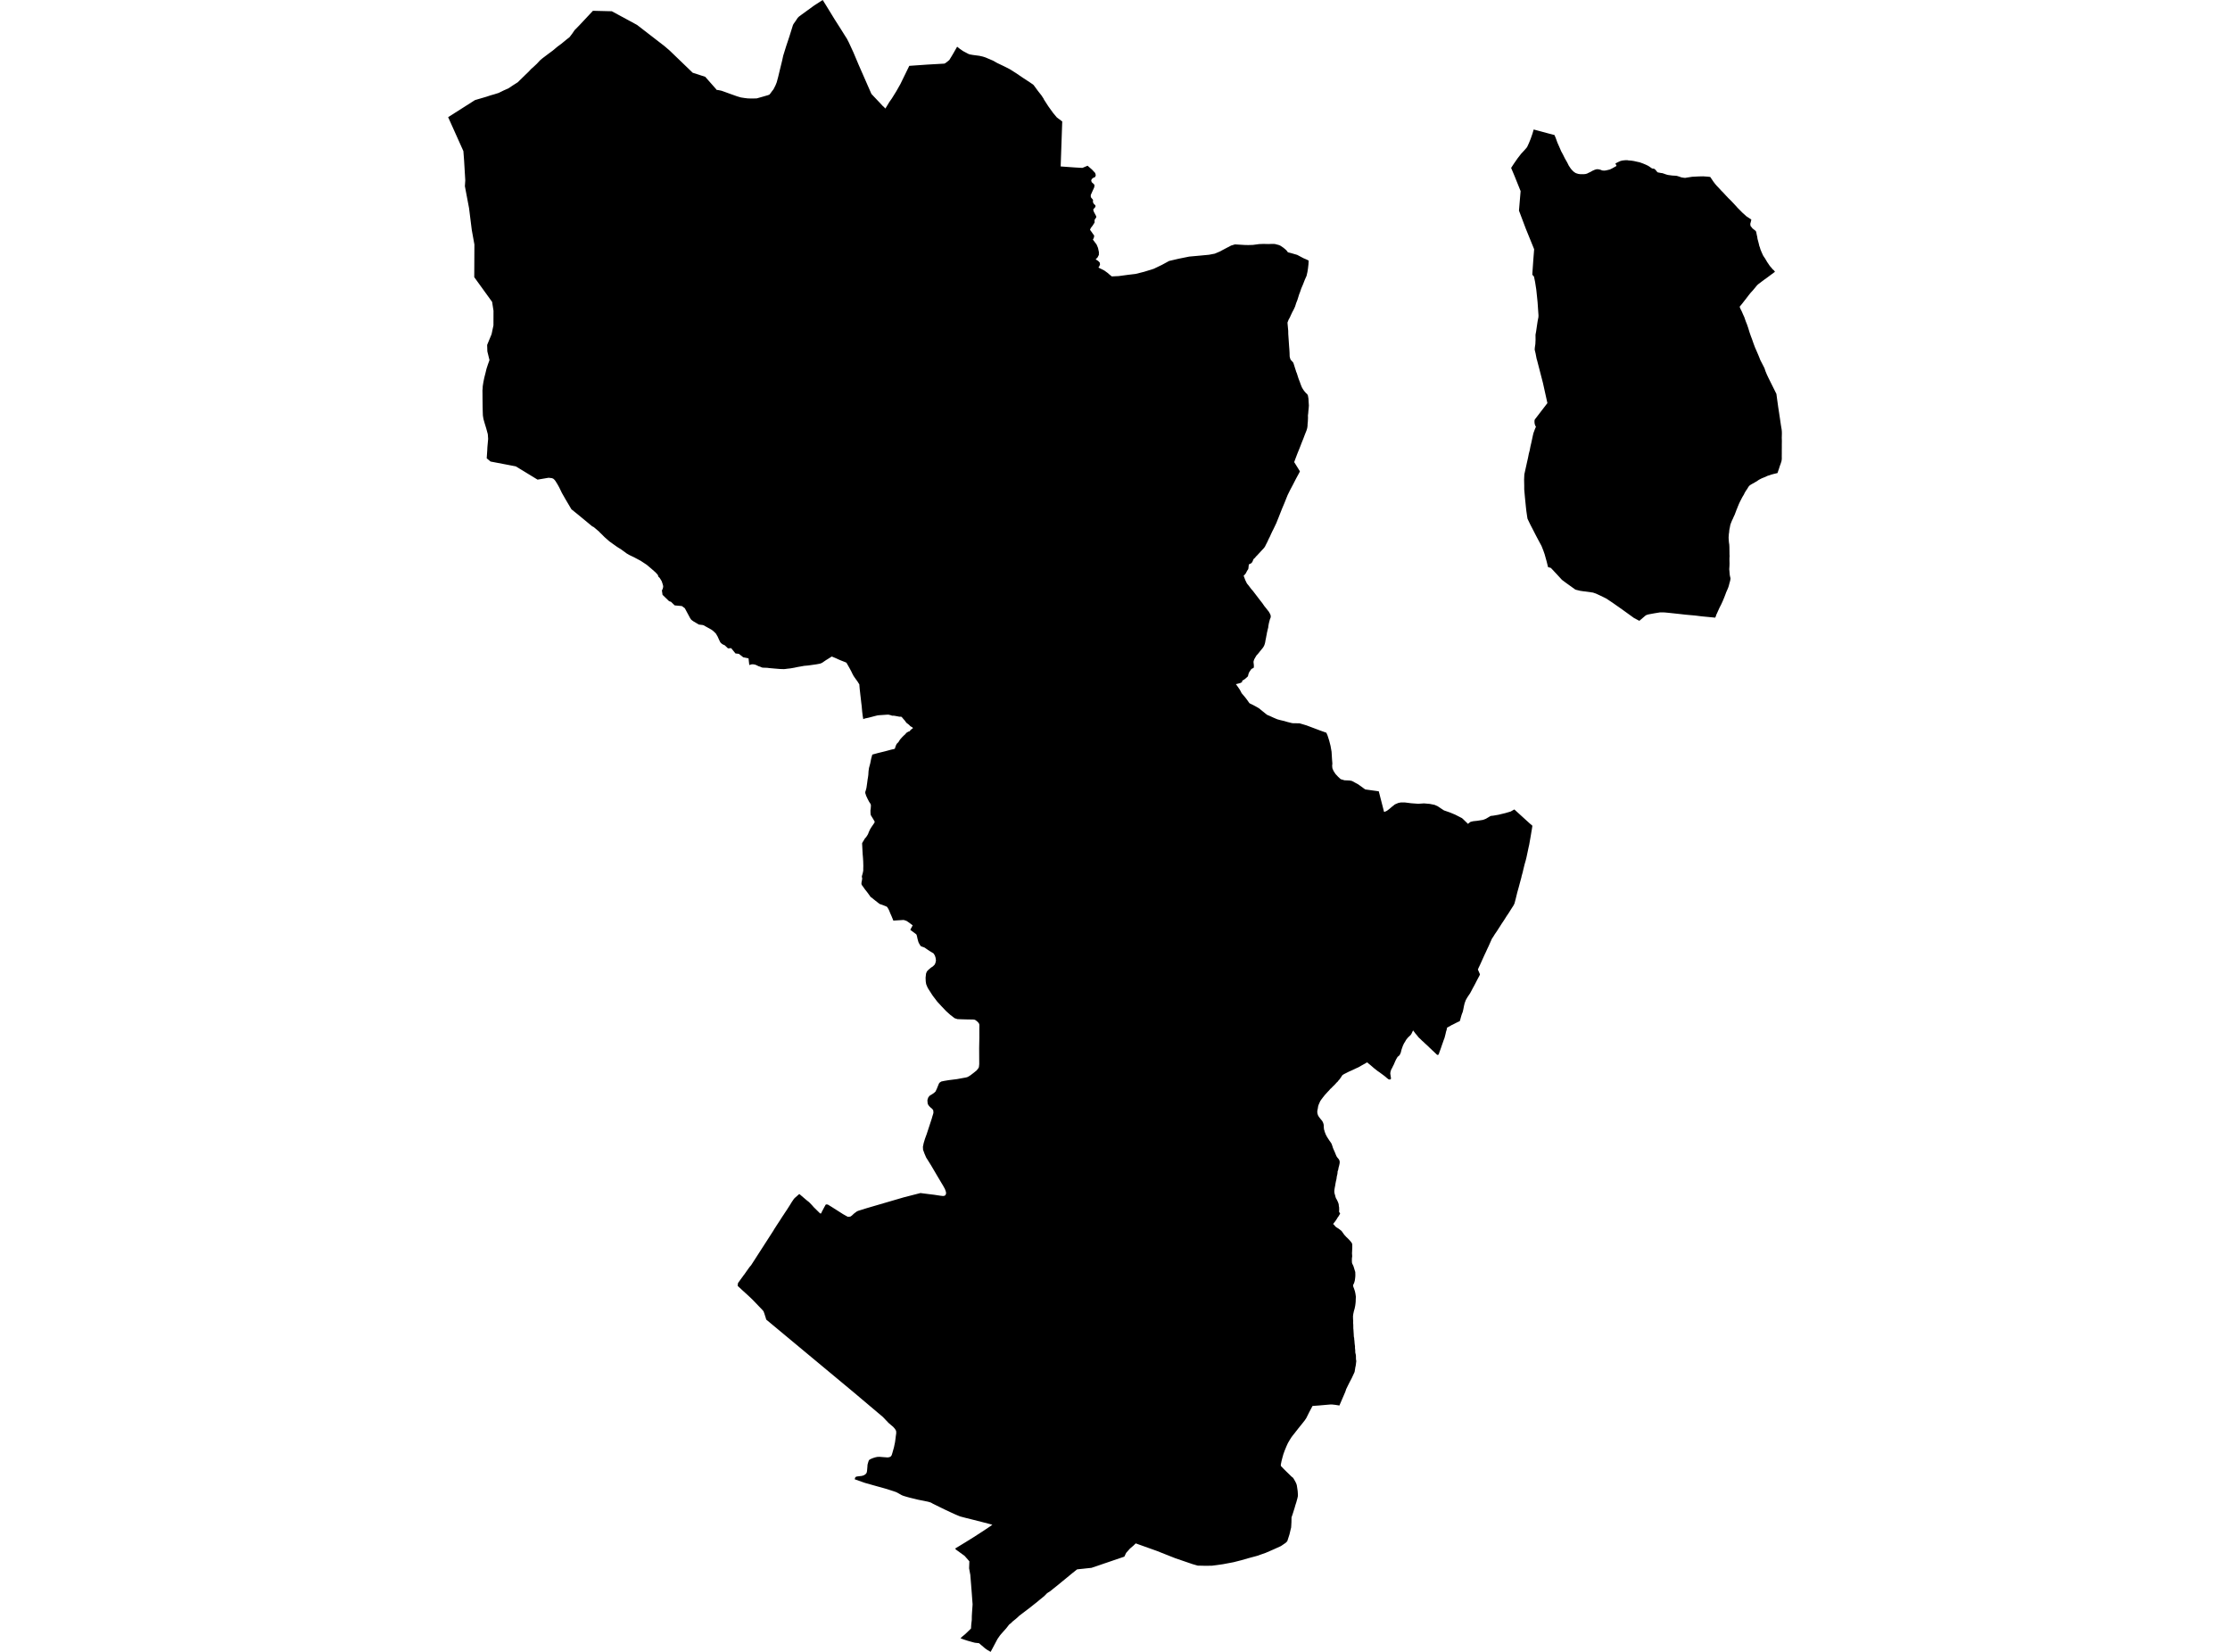 <?xml version='1.0'?>
<svg  baseProfile = 'tiny' width = '540' height = '400' stroke-linecap = 'round' stroke-linejoin = 'round' version='1.1' xmlns='http://www.w3.org/2000/svg'>
<path id='3112001001' title='3112001001'  d='M 231.773 11.31 231.798 11.328 232.406 11.812 233.219 12.377 233.97 12.774 234.535 13.072 234.852 13.178 235.59 13.308 237.154 13.513 238.011 13.706 238.657 13.917 240.45 14.68 241.493 15.264 243.113 16.039 244.578 16.784 246.025 17.703 247.682 18.827 249.376 19.938 250.121 20.447 250.301 20.608 251.357 22.042 252.188 23.097 252.691 23.867 252.697 23.879 252.741 23.929 252.747 23.966 252.759 24.041 253.827 25.704 255 27.337 255.913 28.429 257.222 29.416 256.844 40.304 260.283 40.552 262.108 40.657 263.361 40.13 264.441 41.073 265.193 41.88 265.348 42.42 265.186 42.867 264.652 43.109 264.348 43.395 264.237 43.736 264.367 44.121 264.932 44.636 265.044 44.903 264.95 45.412 264.522 46.343 264.125 47.237 264.15 47.752 264.677 48.392 264.659 48.969 264.888 49.391 265.261 49.72 265.261 50.105 264.957 50.44 264.721 50.75 264.87 51.272 265.428 52.321 265.466 52.631 265.205 53.004 265.062 53.215 265.05 53.904 264.584 54.63 264.131 55.22 263.951 55.648 264.261 56.064 264.975 57.075 264.864 57.609 264.646 58.025 265.54 59.205 265.888 60.036 266.105 61.054 266.093 61.731 265.764 62.352 265.317 62.792 265.95 63.208 266.304 63.581 266.378 64.028 266.186 64.506 265.981 64.785 267.415 65.505 268.215 66.088 268.222 66.095 268.631 66.455 269.221 66.933 270.897 66.852 273.212 66.541 274.994 66.33 277.023 65.821 279.37 65.095 281.362 64.139 283.107 63.19 285.36 62.662 287.967 62.134 290.766 61.88 292.784 61.687 294.162 61.421 295.31 60.936 295.906 60.62 296.067 60.539 296.676 60.216 298.122 59.459 299.047 59.18 300.716 59.279 301.43 59.322 301.648 59.322 302.219 59.341 303.41 59.304 304.913 59.105 306.08 59.062 306.197 59.068 306.502 59.08 307.153 59.093 307.873 59.068 308.444 59.068 308.761 59.093 309.301 59.236 309.618 59.316 309.996 59.465 310.226 59.608 310.797 59.999 311.461 60.558 311.871 61.092 312.69 61.303 314.118 61.718 315.62 62.513 316.303 62.805 316.899 63.096 316.843 64.052 316.725 65.064 316.595 65.877 316.384 66.802 315.961 67.752 315.508 68.913 315.105 69.85 314.819 70.694 314.583 71.302 314.31 72.19 314.143 72.705 313.876 73.376 313.609 74.22 313.261 74.977 312.939 75.573 312.554 76.386 312.374 76.802 312.02 77.448 311.765 78.13 311.945 80.11 311.958 80.899 312.076 82.606 312.15 83.717 312.218 84.561 312.268 85.368 312.293 86.293 312.349 86.554 312.423 86.833 312.547 87.131 312.988 87.603 313.075 87.696 313.193 87.87 313.311 88.236 313.466 88.72 313.64 89.279 313.764 89.639 313.857 89.98 314.043 90.414 314.211 90.955 314.422 91.619 314.583 92.047 314.77 92.531 314.943 93.022 315.13 93.499 315.31 93.903 315.539 94.275 315.8 94.666 316.017 94.909 316.253 95.2 316.365 95.281 316.52 95.418 316.601 95.548 316.7 95.728 316.756 96.007 316.849 96.541 316.886 97.249 316.948 98.198 316.905 98.782 316.83 99.52 316.787 100.079 316.719 100.607 316.737 101.159 316.7 102.022 316.632 102.73 316.626 103.108 316.576 103.456 316.557 103.592 316.557 103.617 316.384 104.213 315.968 105.256 315.608 106.212 315.217 107.18 314.751 108.391 314.13 109.924 313.665 111.153 313.447 111.743 313.385 111.891 313.832 112.599 314.565 113.785 314.776 114.151 314.552 114.598 313.808 115.963 313.119 117.31 312.417 118.633 311.803 119.88 311.405 120.861 311.039 121.786 310.474 123.12 309.978 124.374 309.593 125.355 309.419 125.777 309.065 126.671 309.034 126.739 308.984 126.832 308.73 127.372 308.351 128.161 308.06 128.732 307.755 129.383 307.538 129.88 307.203 130.538 306.905 131.196 306.632 131.724 306.508 131.966 306.508 131.972 306.458 132.071 306.303 132.382 306.073 132.698 305.353 133.474 304.447 134.461 304.099 134.802 303.919 135.057 303.721 135.224 303.621 135.311 303.51 135.46 303.324 135.932 303.181 136.18 303.013 136.373 302.796 136.485 302.535 136.627 302.411 136.665 302.306 137.602 302.262 137.819 301.983 138.235 301.666 138.849 301.443 139.123 301.151 139.414 301.548 140.476 301.666 140.712 301.734 140.854 301.741 140.873 301.952 141.295 302.268 141.68 302.324 141.754 302.361 141.792 302.957 142.586 302.982 142.617 303.417 143.114 304.019 143.902 304.602 144.666 305.136 145.367 305.67 146.044 306.185 146.789 306.52 147.198 306.905 147.689 307.24 148.104 307.439 148.458 307.445 148.471 307.538 148.632 307.656 148.905 307.7 149.06 307.706 149.247 307.712 149.458 307.638 149.662 307.52 149.942 307.458 150.171 307.377 150.463 307.253 150.972 307.122 151.68 307.104 151.953 306.986 152.4 306.874 152.896 306.787 153.269 306.725 153.66 306.651 153.995 306.576 154.43 306.564 154.485 306.44 155.081 306.371 155.522 306.26 155.95 306.098 156.385 305.831 156.832 305.459 157.291 305.341 157.434 305.099 157.726 304.85 158.048 304.534 158.427 304.279 158.682 304.044 159.079 303.95 159.234 303.895 159.346 303.876 159.377 303.739 159.6 303.64 159.873 303.584 160.047 303.547 160.19 303.553 160.295 303.547 160.401 303.603 160.848 303.628 161.146 303.628 161.487 303.59 161.661 303.51 161.773 303.299 161.853 303.143 161.922 303.013 162.033 302.864 162.213 302.746 162.418 302.56 162.66 302.442 162.909 302.318 163.219 302.231 163.592 302.194 163.747 302.057 163.902 301.828 164.107 301.374 164.492 301.182 164.609 300.921 164.765 300.791 164.876 300.779 164.988 300.779 165.162 300.387 165.379 299.643 165.584 299.27 165.665 299.332 165.752 299.357 165.776 299.562 166.05 300.034 166.732 300.071 166.788 300.257 167.068 300.673 167.868 300.772 167.98 301.554 168.905 302.169 169.724 302.212 169.793 302.51 170.215 302.548 170.246 302.622 170.326 302.889 170.45 303.454 170.724 304.466 171.276 304.739 171.444 304.937 171.562 305.279 171.853 305.577 172.095 305.912 172.369 306.408 172.766 306.818 173.082 306.862 173.113 307.445 173.355 308.109 173.66 308.364 173.778 309.208 174.138 309.326 174.181 309.971 174.361 310.983 174.597 311.753 174.827 312.696 175.062 312.802 175.087 313.181 175.137 313.305 175.137 313.59 175.137 314.416 175.143 314.658 175.143 315.465 175.379 316.39 175.658 318.866 176.589 319.4 176.788 319.481 176.825 319.568 176.856 321.175 177.427 321.473 178.104 321.864 179.327 322.193 180.606 322.442 182.021 322.547 183.753 322.553 183.846 322.634 184.876 322.634 184.882 322.622 185.056 322.585 185.435 322.64 186.031 322.926 186.707 323.391 187.415 324.043 188.116 324.652 188.675 325.57 188.948 325.775 188.954 326.805 188.998 326.954 189.023 327.389 189.116 328.177 189.544 328.916 189.941 328.953 189.972 330.586 191.158 332.591 191.437 333.869 191.611 334.099 192.486 334.322 193.374 334.434 193.796 335.148 196.583 335.278 196.595 335.843 196.335 336.396 195.919 336.973 195.428 336.985 195.416 337.792 194.777 338.612 194.429 339.232 194.311 339.952 194.311 340.163 194.311 340.207 194.317 341.746 194.51 342.938 194.597 343.435 194.634 343.999 194.597 344.825 194.541 345.024 194.559 346.234 194.665 347.401 194.901 348.115 195.217 348.891 195.733 349.654 196.235 351.119 196.744 352.361 197.26 353.999 198.097 354.198 198.259 354.204 198.265 355.477 199.5 355.644 199.358 356.073 199.022 356.749 198.855 357.717 198.755 358.586 198.619 359.126 198.532 359.797 198.271 360.964 197.582 361.566 197.514 362.869 197.291 363.738 197.079 364.483 196.899 365.805 196.515 366.699 196.006 368.921 198.029 370.486 199.451 370.529 199.482 371.069 199.947 371.051 200.096 370.951 200.767 370.84 201.406 370.703 202.231 370.573 202.989 370.411 203.901 370.293 204.572 370.151 205.192 369.977 206.024 369.772 206.986 369.635 207.632 369.449 208.383 369.238 209.109 369.064 209.786 368.853 210.649 368.723 211.226 368.512 211.983 368.462 212.163 368.406 212.461 368.226 213.125 367.99 213.994 367.748 214.907 367.575 215.521 367.401 216.148 367.196 216.986 367.01 217.743 366.799 218.538 366.712 218.836 366.451 219.339 366.11 219.86 365.774 220.388 365.296 221.151 365.29 221.157 364.831 221.834 364.427 222.473 364.086 223.007 363.67 223.622 363.198 224.366 362.838 224.919 362.478 225.484 361.963 226.229 361.622 226.787 361.268 227.315 361.162 227.557 360.846 228.265 360.511 229.016 360.486 229.078 360.176 229.723 359.815 230.524 359.468 231.25 359.189 231.865 358.971 232.349 358.661 233.044 358.382 233.659 358.09 234.261 357.873 234.77 358.152 235.397 358.382 235.962 358.183 236.39 357.953 236.806 357.631 237.414 357.283 238.097 357.165 238.32 357.016 238.612 356.637 239.295 356.575 239.413 356.457 239.642 356.271 239.996 356.178 240.164 355.992 240.518 355.986 240.524 355.849 240.723 355.793 240.809 355.576 241.126 355.247 241.635 354.943 242.181 354.676 242.901 354.67 242.92 354.657 242.97 354.515 243.553 354.359 244.354 354.21 245.012 354.024 245.483 353.912 245.806 353.751 246.365 353.59 246.955 353.49 247.253 353.49 247.265 353.31 247.352 353.137 247.426 353.124 247.433 352.609 247.681 352.143 247.923 352.112 247.935 351.516 248.227 351.479 248.246 351.045 248.506 350.573 248.755 350.548 248.761 350.542 248.767 350.424 248.829 350.418 248.842 350.312 249.351 350.151 249.866 350.064 250.275 349.934 250.797 349.791 251.343 349.58 251.896 349.406 252.398 349.251 252.839 349.108 253.243 348.94 253.745 348.736 254.31 348.562 254.776 348.369 255.372 348.202 255.409 348.189 255.409 348.028 255.458 347.525 254.974 347.134 254.602 346.867 254.36 346.501 254.006 346.11 253.64 345.706 253.243 345.359 252.926 345.036 252.634 344.664 252.274 344.322 251.976 344.043 251.691 344.012 251.666 343.857 251.511 343.596 251.287 343.329 250.964 343.186 250.778 343.137 250.716 342.727 250.238 342.59 250.052 342.46 249.872 342.448 249.86 342.367 249.766 342.268 249.642 342.187 249.506 342.038 249.804 342.013 249.853 341.858 250.195 341.715 250.449 341.579 250.635 341.337 250.871 341.088 251.101 340.908 251.281 340.697 251.542 340.511 251.778 340.43 251.908 340.257 252.218 339.983 252.653 339.822 252.994 339.723 253.211 339.71 253.236 339.692 253.28 339.574 253.621 339.437 254 339.325 254.378 339.226 254.801 339.164 254.987 339.015 255.297 338.922 255.49 338.767 255.645 338.605 255.781 338.432 255.912 338.295 256.147 338.134 256.414 337.935 256.805 337.73 257.265 337.525 257.761 337.352 258.084 337.153 258.5 337.035 258.736 336.898 258.959 336.812 259.214 336.706 259.574 336.675 259.816 336.663 259.959 336.663 259.977 336.725 260.399 336.793 260.822 336.83 261.138 336.799 261.281 336.669 261.386 336.47 261.411 336.222 261.343 335.986 261.163 335.874 261.07 335.744 260.971 335.514 260.759 335.204 260.511 334.844 260.244 334.372 259.897 333.987 259.611 333.578 259.338 333.565 259.326 333.149 258.997 332.69 258.637 332.324 258.314 331.97 258.01 331.622 257.718 331.461 257.594 331.343 257.494 331.281 257.445 331.206 257.37 331.076 257.246 330.896 257.339 330.449 257.6 330.213 257.724 330.201 257.73 329.971 257.861 329.63 258.047 329.537 258.103 329.232 258.289 328.947 258.438 328.786 258.519 328.37 258.699 328.227 258.773 327.768 258.99 327.619 259.059 327.327 259.195 327.004 259.338 326.638 259.499 326.253 259.692 325.93 259.859 325.657 259.99 325.396 260.133 325.154 260.281 325.148 260.281 324.918 260.536 324.776 260.809 324.614 261.014 324.503 261.188 324.434 261.287 324.416 261.324 324.136 261.622 323.919 261.914 323.801 262.02 323.646 262.162 323.609 262.206 323.292 262.56 322.994 262.87 322.777 263.062 322.765 263.075 322.616 263.236 322.392 263.472 322.212 263.627 322.125 263.702 321.858 264.024 321.498 264.397 321.207 264.72 320.772 265.198 320.53 265.514 320.319 265.769 320.288 265.818 320.102 266.067 319.934 266.284 319.922 266.303 319.692 266.65 319.537 266.998 319.419 267.258 319.344 267.438 319.32 267.501 319.288 267.581 319.282 267.6 319.183 267.935 319.133 268.276 319.133 268.289 319.059 268.674 319.053 268.68 318.991 269.027 318.984 269.313 319.015 269.586 319.09 269.859 319.183 270.12 319.406 270.486 319.574 270.697 319.847 271.051 320.151 271.405 320.344 271.752 320.462 272.069 320.536 272.379 320.549 272.634 320.549 272.82 320.58 273.149 320.611 273.472 320.611 273.497 320.698 273.726 320.772 274.049 320.896 274.347 321.014 274.676 321.207 275.042 321.349 275.315 321.616 275.725 321.889 276.147 321.92 276.191 322.15 276.513 322.231 276.625 322.311 276.749 322.448 276.979 322.522 277.184 322.659 277.581 322.771 277.953 322.982 278.444 323.274 279.108 323.491 279.654 323.64 279.989 323.801 280.238 323.95 280.418 324.136 280.635 324.217 280.753 324.254 280.815 324.366 281.07 324.403 281.281 324.409 281.529 324.36 281.883 324.341 281.945 324.26 282.33 324.13 282.776 324.062 283.223 323.894 283.701 323.894 283.894 323.894 283.943 323.851 284.291 323.708 284.887 323.658 285.29 323.627 285.508 323.491 286.079 323.391 286.606 323.317 287.084 323.236 287.469 323.156 287.953 323.106 288.413 323.125 288.766 323.199 289.126 323.205 289.139 323.317 289.505 323.404 289.871 323.528 290.194 323.671 290.418 323.733 290.548 323.876 290.827 324.062 291.262 324.167 291.603 324.205 292.044 324.273 292.36 324.273 292.609 324.279 292.671 324.285 293.012 324.248 293.366 324.273 293.428 324.366 293.621 324.391 293.658 324.397 293.676 324.521 293.825 324.385 294.098 324.248 294.341 324.093 294.589 323.882 294.868 323.783 295.054 323.751 295.104 323.565 295.396 323.342 295.719 323.162 295.948 322.932 296.228 322.82 296.457 322.951 296.494 322.976 296.519 323.007 296.557 323.143 296.718 323.367 296.997 323.658 297.221 324.068 297.469 324.496 297.786 324.844 298.065 325.117 298.437 325.341 298.754 325.552 299.039 326.011 299.536 326.514 300.014 326.961 300.498 327.283 300.908 327.439 301.218 327.439 301.231 327.451 301.442 327.457 301.473 327.457 302.006 327.445 302.398 327.414 302.987 327.414 303.062 327.389 303.471 327.389 303.478 327.426 304.005 327.426 304.03 327.432 304.241 327.37 304.688 327.358 305.253 327.383 305.749 327.451 306.01 327.544 306.172 327.73 306.569 327.879 307.028 328.034 307.55 328.183 308.021 328.19 308.35 328.202 308.599 328.196 309.064 328.14 309.586 328.066 310.101 328.016 310.287 327.96 310.492 327.83 310.839 327.668 311.144 327.668 311.441 327.743 311.677 327.904 312.087 327.904 312.093 328.022 312.453 328.084 312.627 328.208 313.179 328.295 313.757 328.326 313.999 328.301 314.558 328.295 314.663 328.283 315.197 328.233 315.7 328.177 316.122 328.177 316.14 328.134 316.358 328.121 316.395 328.103 316.482 328.041 316.823 327.904 317.295 327.817 317.618 327.774 317.841 327.705 318.151 327.631 318.704 327.631 318.834 327.637 318.996 327.643 319.43 327.681 319.871 327.662 320.336 327.662 320.355 327.693 320.696 327.699 320.777 327.705 321.187 327.705 321.33 327.712 321.665 327.718 321.801 327.749 322.025 327.749 322.056 327.749 322.099 327.768 322.459 327.811 323.111 327.823 323.446 327.848 323.738 327.854 323.781 327.892 323.899 327.91 323.961 327.935 324.371 327.954 324.508 327.979 324.694 328.01 325.147 328.022 325.284 328.028 325.308 328.028 325.346 328.066 325.662 328.109 325.942 328.115 326.016 328.109 326.339 328.128 326.612 328.128 326.624 328.171 326.91 328.177 327.301 328.196 327.562 328.196 327.611 328.283 327.903 328.295 328.002 328.339 328.251 328.345 328.635 328.345 328.642 328.345 328.76 328.351 328.989 328.37 329.275 328.432 329.591 328.426 329.616 328.376 330.001 328.326 330.473 328.301 330.609 328.277 330.752 328.258 330.839 328.165 331.267 328.134 331.559 328.09 331.727 328.084 331.783 328.059 332.018 327.985 332.292 327.979 332.31 327.327 333.719 327.228 333.905 327.097 334.16 326.824 334.675 326.681 334.954 326.476 335.364 326.104 336.128 325.986 336.363 325.98 336.382 325.781 336.997 325.067 338.654 325.018 338.766 324.341 340.342 323.267 340.175 323.062 340.156 322.578 340.1 322.125 340.1 320.958 340.2 319.977 340.286 319.338 340.342 318.041 340.435 318.035 340.435 317.83 340.454 317.035 341.956 316.328 343.378 316.079 343.75 315.918 343.986 315.887 344.023 315.372 344.675 315.13 344.979 314.85 345.321 314.41 345.867 314.112 346.252 313.845 346.587 313.435 347.121 313.41 347.145 312.994 347.667 312.821 347.903 312.622 348.182 312.249 348.79 311.871 349.442 311.809 349.572 311.523 350.206 311.244 350.876 311.126 351.162 310.778 352.111 310.53 352.999 310.325 353.8 310.158 354.625 310.151 354.656 310.17 354.985 310.896 355.749 310.946 355.792 311.536 356.376 311.914 356.742 312.734 357.549 313.131 357.859 313.348 358.219 313.41 358.318 313.677 358.796 313.87 359.187 314.019 359.616 314.149 360.454 314.242 361.106 314.292 361.956 314.285 362.223 314.279 362.31 314.168 362.825 314.081 363.135 313.956 363.595 313.925 363.719 313.665 364.519 313.572 364.855 313.472 365.208 312.976 366.779 312.821 367.201 312.746 367.462 312.727 368.598 312.653 369.883 312.529 370.367 312.249 371.558 311.722 373.191 311.337 373.594 310.245 374.339 310.176 374.383 308.413 375.184 307.476 375.593 306.502 376.015 304.416 376.748 302.225 377.337 300.636 377.797 299.711 378.033 299.587 378.064 298.687 378.293 296.148 378.771 294.801 378.964 293.504 379.131 292.138 379.156 290.971 379.138 290.841 379.131 290.046 379.119 289.841 379.057 289.817 379.051 289.699 379.02 288.755 378.746 284.634 377.337 283.702 376.971 283.69 376.965 283.56 376.915 283.516 376.897 280.133 375.556 275.943 374.06 275.019 373.731 274.572 374.166 274.547 374.19 274.485 374.252 274.454 374.277 274.435 374.296 273.901 374.755 273.61 375.003 272.691 376.04 272.492 376.462 272.269 376.928 272.263 376.94 271.754 377.114 269.674 377.822 268.482 378.231 267.719 378.492 267.675 378.504 267.055 378.715 266.968 378.746 265.72 379.175 264.684 379.522 264.311 379.653 263.697 379.715 263.063 379.783 262.331 379.864 261.549 379.944 260.823 380.025 260.624 380.18 260.115 380.584 259.724 380.894 258.954 381.527 258.445 381.949 258.371 382.011 257.731 382.533 257.39 382.812 257.173 382.986 256.664 383.408 256.639 383.427 256.471 383.569 256.459 383.582 256.235 383.762 255.565 384.302 255.472 384.376 255.093 384.674 254.404 385.233 254.367 385.258 254.305 385.307 253.566 385.779 253.374 385.978 252.871 386.487 252.853 386.505 252.468 386.816 251.661 387.474 250.984 388.039 250.593 388.343 250.382 388.51 249.979 388.833 249.358 389.33 249.339 389.342 249.004 389.597 248.998 389.597 248.681 389.839 247.986 390.366 246.788 391.279 246.434 391.62 246.242 391.794 245.863 392.117 245.18 392.663 244.895 392.967 244.38 393.377 244.243 393.551 244.162 393.65 244.15 393.669 243.66 394.296 243.535 394.438 242.784 395.276 242.35 395.767 242.3 395.829 242.17 395.996 242.108 396.071 241.555 396.872 241.524 396.915 241.413 397.132 241.046 397.821 241.003 397.908 240.798 398.287 240.5 398.852 240.128 399.547 239.886 400 239.116 399.553 238.905 399.41 238.874 399.385 238.793 399.33 238.775 399.317 238.57 399.174 238.328 398.97 238.235 398.889 237.781 398.504 237.08 397.902 236.074 397.79 235.702 397.697 235.416 397.616 234.287 397.3 234.063 397.225 233.989 397.201 233.877 397.163 233.796 397.138 233.74 397.12 233.169 396.927 232.586 396.698 233.045 396.263 233.244 396.108 233.542 395.866 234.156 395.301 234.256 395.202 235.131 394.351 235.181 393.507 235.193 393.364 235.236 392.973 235.317 392.284 235.33 391.316 235.354 390.906 235.367 390.664 235.373 390.559 235.398 390.193 235.491 388.901 235.516 388.486 235.51 388.355 235.497 388.237 235.379 386.661 235.323 385.866 235.267 385.134 235.261 385.053 235.181 384.085 235.181 384.047 235.038 382.303 235.032 382.21 235.032 382.191 234.976 381.509 234.97 381.434 234.97 381.372 234.92 381.118 234.864 380.832 234.715 380.007 234.672 379.783 234.672 379.727 234.727 378.225 234.734 378.07 234.641 377.964 234.492 377.791 233.629 376.81 233.573 376.748 233.536 376.723 231.493 375.239 231.289 374.979 231.32 374.96 232.046 374.519 233.716 373.501 235.863 372.167 238.39 370.528 239.749 369.616 240.302 369.218 239.588 369.02 237.75 368.542 235.677 368.014 233.709 367.524 232.698 367.257 232.667 367.251 232.505 367.207 232.089 367.04 231.705 366.878 231.295 366.704 230.091 366.152 228.706 365.5 228.173 365.24 227.521 364.923 226.341 364.339 225.851 364.097 225.566 363.93 225.392 363.843 225.162 363.768 224.783 363.657 224.752 363.644 223.052 363.303 222.512 363.191 222.45 363.185 221.711 363.005 221.252 362.893 220.445 362.701 220.24 362.645 219.607 362.471 218.98 362.285 218.657 362.179 218.371 362.061 217.422 361.528 217.273 361.447 217.012 361.317 216.54 361.149 215.907 360.944 215.814 360.913 214.808 360.59 214.492 360.497 213.933 360.336 213.828 360.305 213.157 360.119 212.468 359.932 211.717 359.721 209.489 359.094 209.104 358.964 206.975 358.207 206.969 358.207 207.068 357.828 207.124 357.741 207.223 357.642 207.341 357.574 207.62 357.518 208.105 357.456 208.626 357.4 208.881 357.338 209.116 357.263 209.284 357.183 209.476 357.052 209.644 356.922 209.774 356.767 209.892 356.518 209.961 356.096 210.041 355.209 210.072 354.687 210.221 354.135 210.333 353.793 210.426 353.589 210.575 353.446 210.985 353.235 211.438 353.055 211.798 352.943 211.934 352.9 212.425 352.794 212.977 352.769 213.654 352.825 214.237 352.869 214.908 352.918 215.218 352.881 215.479 352.806 215.653 352.713 215.789 352.577 215.932 352.347 216.1 351.801 216.478 350.454 216.739 349.206 216.888 348.089 216.888 348.077 216.9 347.928 216.9 347.921 217.018 347.083 217.018 346.854 217.006 346.612 216.975 346.456 216.813 346.159 216.677 345.954 216.255 345.482 215.752 345.06 215.162 344.557 214.504 343.868 213.915 343.247 213.902 343.235 213.797 343.123 206.671 337.108 200.662 332.112 185.541 319.536 185.473 319.294 185.473 319.287 185.423 319.107 185.101 318.102 185.032 317.916 184.883 317.5 184.834 317.456 184.784 317.407 184.579 317.158 183.729 316.277 182.829 315.333 182.208 314.694 181.693 314.197 181.289 313.825 181.258 313.788 180.402 313.012 179.595 312.279 179.315 312.006 179.303 311.994 179.067 311.789 178.937 311.665 178.676 311.417 178.626 311.317 178.633 311.199 178.658 311.094 178.682 310.908 178.707 310.69 178.974 310.33 179.204 310.001 179.657 309.381 180.135 308.723 180.197 308.661 180.749 307.872 181.476 306.854 181.898 306.352 187.36 297.872 187.372 297.854 187.397 297.779 187.627 297.419 187.813 297.134 188.099 296.681 188.335 296.327 188.881 295.489 189.489 294.539 189.762 294.142 190.004 293.763 190.582 292.9 191.171 291.976 191.184 291.963 191.724 291.082 192.264 290.287 192.394 290.157 192.475 290.07 193.549 289.126 193.778 289.313 195.343 290.647 195.622 290.865 195.907 291.088 196.118 291.305 196.615 291.82 196.845 292.081 197.006 292.274 198.564 293.807 198.738 293.85 198.868 293.782 198.961 293.527 199.464 292.571 199.936 291.709 200.128 291.647 200.302 291.659 200.513 291.715 201.444 292.286 204.144 294.005 205.268 294.639 205.634 294.639 205.945 294.583 206.267 294.359 206.807 293.856 207.198 293.565 207.509 293.335 207.863 293.186 209.936 292.54 218.899 289.921 221.947 289.139 222.89 288.897 224.597 289.114 226.261 289.319 227.676 289.536 228.322 289.611 228.576 289.58 228.781 289.53 228.942 289.381 228.948 289.375 229.054 289.151 229.097 288.909 229.054 288.593 228.911 288.164 228.737 287.748 228.682 287.668 228.663 287.649 228.421 287.196 227.968 286.439 226.881 284.608 225.441 282.156 224.634 280.865 224.281 280.318 223.896 279.425 223.523 278.419 223.486 277.68 223.679 276.768 223.995 275.725 224.405 274.608 225.609 270.933 225.615 270.908 225.789 270.294 225.944 269.803 226.025 269.512 226.025 269.239 225.969 268.798 225.683 268.463 225.255 268.109 224.914 267.743 224.672 267.352 224.603 266.905 224.579 266.358 224.765 265.781 225.1 265.334 225.708 264.968 226.192 264.639 226.559 264.285 226.726 263.9 226.832 263.702 226.832 263.695 227.018 263.236 227.204 262.777 227.366 262.38 227.546 262.144 227.937 261.889 228.564 261.753 229.724 261.56 231.705 261.312 233.051 261.064 233.939 260.908 234.367 260.772 234.988 260.387 235.832 259.741 236.496 259.201 236.869 258.736 237.043 258.413 237.123 257.674 237.105 253.814 237.154 251.225 237.148 249.363 237.161 248.302 237.123 247.954 236.881 247.588 236.54 247.259 236.087 246.942 235.659 246.874 234.374 246.861 232.828 246.818 231.866 246.781 231.164 246.557 230.109 245.744 229.11 244.844 228.067 243.752 226.956 242.547 225.839 241.076 224.771 239.413 224.554 239.003 224.268 238.295 224.169 237.644 224.132 236.744 224.243 235.757 224.442 235.248 224.79 234.869 225.379 234.354 225.901 234.013 226.18 233.733 226.186 233.721 226.267 233.665 226.36 233.516 226.503 233.212 226.646 232.61 226.559 231.939 226.372 231.362 226.05 230.859 225.448 230.493 225.274 230.387 225.1 230.282 224.659 229.996 224.467 229.854 224.163 229.649 224.032 229.55 223.821 229.425 223.623 229.351 223.554 229.326 223.294 229.239 223.07 229.158 222.921 229.047 222.828 228.91 222.729 228.736 222.599 228.519 222.487 228.327 222.387 228.078 222.313 227.818 222.245 227.576 222.127 227.116 222.096 226.899 222.052 226.744 222.021 226.638 221.947 226.34 221.804 226.191 220.929 225.533 220.476 225.204 220.438 225.161 220.637 224.751 220.755 224.559 220.898 224.273 221.009 224.069 220.718 223.851 220.606 223.771 220.283 223.522 219.551 223.013 219.433 222.976 219.042 222.827 218.769 222.771 217.465 222.852 217.459 222.852 216.329 222.926 216.137 222.448 216.013 222.144 215.944 221.97 215.553 221.095 215.535 221.039 215.293 220.444 215.113 220.083 215.075 220.021 214.926 219.786 214.815 219.612 214.622 219.5 214.132 219.301 213.213 218.966 213.195 218.96 213.077 218.923 213.07 218.923 212.897 218.817 211.885 218.023 211.289 217.539 211.289 217.532 211.028 217.327 211.022 217.327 210.867 217.247 210.097 216.185 209.483 215.403 209.452 215.36 209.346 215.217 209.085 214.838 208.856 214.528 208.725 214.348 208.657 214.236 208.601 214.044 208.601 213.92 208.626 213.634 208.75 213.013 208.775 212.709 208.769 212.591 208.713 212.43 208.701 212.188 208.856 211.648 208.967 211.201 208.998 211.002 209.042 210.804 209.036 210.481 209.054 209.624 209.023 208.501 209.005 208.265 208.98 207.83 208.93 207.191 208.905 206.949 208.905 206.943 208.849 205.987 208.794 204.901 208.769 204.398 208.763 204.354 208.756 204.249 208.763 204.23 208.825 204.056 208.943 203.858 209.303 203.262 209.427 203.051 209.706 202.747 209.793 202.629 209.799 202.616 209.843 202.536 209.911 202.461 209.917 202.449 210.203 201.971 210.271 201.772 210.463 201.307 210.712 200.779 210.718 200.767 211.041 200.251 211.599 199.444 211.804 199.103 211.804 199.004 211.748 198.849 211.463 198.358 211.047 197.682 210.867 197.39 210.836 197.228 210.823 197.117 210.799 196.906 210.78 196.266 210.848 195.801 210.892 195.081 210.867 194.826 210.792 194.652 210.47 194.168 210.37 193.982 210.085 193.436 209.849 192.927 209.743 192.703 209.619 192.319 209.538 192.076 209.526 191.946 209.538 191.735 209.669 191.338 209.812 190.785 209.818 190.761 209.979 189.631 210.116 188.588 210.165 188.383 210.265 187.632 210.321 186.732 210.376 186.347 210.432 185.956 210.724 184.876 210.96 183.697 211.208 182.803 211.233 182.722 212.592 182.35 213.536 182.12 214.299 181.934 214.343 181.921 215.274 181.673 215.764 181.537 216.472 181.381 216.609 181.326 216.695 181.288 216.764 181.052 216.869 180.73 216.993 180.419 217.086 180.233 217.198 180.059 217.378 179.885 217.533 179.73 217.564 179.699 217.602 179.637 217.682 179.501 217.869 179.203 218.03 178.985 218.247 178.743 218.489 178.476 218.874 178.092 219.11 177.893 219.495 177.452 219.768 177.278 220.029 177.142 220.265 177.067 220.333 177.024 220.389 176.918 220.451 176.807 220.6 176.683 220.941 176.416 221.059 176.323 221.096 176.285 220.923 176.13 220.445 175.845 220.103 175.497 219.824 175.274 219.613 175.131 219.451 174.969 219.333 174.814 219.197 174.628 219.11 174.498 218.725 174.063 218.409 173.684 218.291 173.573 218.247 173.567 218.092 173.548 217.769 173.548 217.198 173.43 216.515 173.312 216.261 173.306 216.087 173.312 215.926 173.275 215.783 173.213 215.752 173.2 215.367 173.107 215.156 173.051 214.815 173.058 213.741 173.132 212.934 173.182 212.462 173.238 211.792 173.405 211.308 173.535 210.308 173.796 209.427 173.982 209.042 174.138 208.905 173.337 208.856 172.952 208.781 172.331 208.645 170.842 208.638 170.811 208.545 170.047 208.409 168.849 208.359 168.439 208.322 168.129 208.316 168.054 208.216 167.167 208.192 166.968 208.167 166.67 208.129 166.254 208.086 165.702 208.012 165.596 207.912 165.447 207.763 165.205 207.664 165.038 207.459 164.758 207.409 164.69 207.329 164.578 207.316 164.56 207.223 164.442 207.217 164.436 206.696 163.678 206.367 163.058 206.249 162.803 206.199 162.691 205.764 161.872 205.311 161.071 205.175 160.835 204.958 160.463 204.647 160.333 204.535 160.283 204.269 160.178 203.853 160.016 203.741 159.973 203.102 159.706 203.071 159.693 202.872 159.6 202.543 159.445 201.419 158.973 200.252 159.712 200.054 159.824 199.911 159.923 199.638 160.109 199.079 160.494 198.57 160.705 198.558 160.705 197.652 160.873 195.703 161.146 195.56 161.158 195.547 161.164 194.771 161.227 194.294 161.313 194.169 161.338 193.127 161.518 192.686 161.611 192.376 161.68 192.264 161.698 191.879 161.767 191.705 161.798 191.401 161.847 191.215 161.872 191.19 161.872 190.718 161.922 190.166 161.996 190.104 162.002 189.843 162.027 188.856 161.996 187.646 161.897 186.261 161.773 185.796 161.711 185.262 161.692 184.877 161.68 184.598 161.655 184.592 161.655 184.474 161.618 184.443 161.605 184.399 161.593 184.387 161.587 184.076 161.444 183.927 161.394 183.816 161.369 183.654 161.307 183.63 161.295 183.133 161.047 182.773 160.922 182.407 160.867 182.165 160.854 181.904 160.891 181.494 161.022 181.445 161.047 181.339 160.146 181.289 159.687 181.277 159.569 181.258 159.426 181.103 159.389 180.29 159.222 179.973 159.16 179.427 158.725 178.918 158.328 178.099 158.235 177.602 157.62 177.565 157.577 177.056 156.95 176.286 156.999 175.479 156.242 175.175 156.112 175.02 156.044 174.722 155.832 174.43 155.541 174.12 154.908 174.101 154.87 174.064 154.783 174.015 154.672 173.779 154.144 173.357 153.424 173.114 153.182 172.997 153.064 172.63 152.729 172.469 152.611 172.239 152.45 170.805 151.655 170.464 151.45 170.421 151.425 170.166 151.351 169.223 151.233 169.173 151.202 167.863 150.426 167.398 150.078 167.118 149.681 165.833 147.285 165.113 146.757 163.375 146.596 162.494 145.733 162.016 145.572 160.433 144.033 160.284 142.971 160.464 142.623 160.551 142.301 160.582 142.127 160.588 141.897 160.439 141.351 160.222 140.712 159.744 139.936 159.434 139.644 159.353 139.383 159.26 139.166 158.732 138.595 157.702 137.689 156.616 136.77 155.138 135.796 153.754 135.057 153.618 134.982 152.438 134.418 151.731 134.008 150.439 133.058 149.446 132.437 148.379 131.68 147.578 131.103 146.417 130.085 145.542 129.21 145.269 128.955 145.058 128.719 143.785 127.639 143.407 127.447 143.326 127.385 143.227 127.304 140.055 124.678 138.373 123.325 136.945 120.911 136.057 119.353 135.424 118.043 135.039 117.341 134.481 116.441 134.239 116.15 133.959 115.901 133.605 115.777 132.842 115.69 130.173 116.143 124.915 112.934 122.37 112.444 118.789 111.761 117.858 110.979 117.982 109.148 118.025 108.273 118.112 107.311 118.205 106.28 118.125 105.144 117.746 103.748 117.361 102.494 117.069 101.457 116.933 100.619 116.902 99.837 116.871 98.583 116.846 96.622 116.84 95.442 116.827 94.517 116.877 94.002 116.889 93.574 117.045 92.568 117.268 91.476 117.566 90.309 117.814 89.279 118.174 88.186 118.528 87.199 118.013 85.089 117.963 83.524 119.037 80.924 119.49 78.788 119.503 75.25 119.167 73.103 114.841 67.119 114.866 61.836 114.878 59.205 114.245 55.697 113.581 50.403 112.575 45.089 112.668 43.662 112.383 38.888 112.209 36.585 108.894 29.205 108.516 28.373 114.469 24.587 115.009 24.239 117.777 23.426 118.789 23.091 119.683 22.836 120.75 22.501 121.986 21.893 123.097 21.403 124.257 20.633 125.095 20.099 125.313 19.962 125.393 19.907 125.815 19.491 127.156 18.181 127.944 17.424 128.602 16.722 129.279 16.12 130.024 15.419 130.756 14.624 131.327 14.14 132.327 13.383 132.848 12.992 133.823 12.272 134.952 11.328 134.971 11.31 135.933 10.602 137.057 9.671 137.926 8.988 138.633 8.051 139.136 7.306 140.247 6.176 143.58 2.613 148.155 2.725 153.109 5.406 153.698 5.729 153.736 5.748 153.748 5.754 154.269 6.04 160.93 11.185 162.171 12.253 167.739 17.616 170.768 18.591 173.599 21.806 173.717 21.781 174.046 21.831 174.722 21.974 175.622 22.296 176.833 22.737 177.658 23.029 178.453 23.314 179.396 23.594 180.309 23.736 181.171 23.836 182.357 23.848 183.251 23.823 183.959 23.625 184.871 23.364 185.864 23.078 186.305 22.923 186.528 22.656 186.944 22.085 187.292 21.645 187.764 20.726 188.086 19.925 188.434 18.634 188.819 17.033 189.396 14.68 189.657 13.482 190.377 11.167 191.134 8.895 191.91 6.412 192.022 6.046 192.195 5.742 192.698 5.028 193.17 4.314 193.462 4.022 194.169 3.501 197.199 1.297 199.222 0 200.284 1.707 202.084 4.649 203.53 6.915 204.529 8.51 205.1 9.41 205.516 10.217 206.646 12.663 207.931 15.71 210.19 20.862 210.823 22.303 211.022 22.749 211.68 23.451 211.692 23.463 212.872 24.711 213.71 25.611 214.144 26.008 214.362 26.263 214.386 26.226 214.417 26.25 214.566 26.008 215.379 24.668 215.963 23.842 217.049 22.092 218.03 20.36 220.184 15.946 224.535 15.642 228.663 15.406 228.874 15.319 229.42 14.91 229.886 14.525 230.115 14.146 230.488 13.538 230.873 12.886 231.587 11.632 231.773 11.31 Z M 414.135 42.848 414.576 43.494 414.917 44.003 415.327 44.537 415.612 44.872 415.743 45.021 416.127 45.418 416.754 46.107 417.313 46.672 418.039 47.46 418.542 47.988 419.126 48.559 419.579 49.031 420.168 49.664 420.727 50.291 421.366 50.93 421.925 51.501 422.471 51.986 422.869 52.358 423.378 52.693 424.091 53.165 423.998 53.581 423.924 53.885 423.855 54.09 423.843 54.326 423.868 54.537 423.911 54.742 424.104 54.959 424.364 55.3 424.681 55.555 424.948 55.76 425.122 55.909 425.233 56.07 425.32 56.436 425.426 56.964 425.507 57.293 425.593 57.87 425.693 58.224 425.829 58.739 425.947 59.217 426.028 59.583 426.152 59.881 426.276 60.328 426.407 60.657 426.574 61.061 426.767 61.495 426.959 61.905 427.139 62.184 427.412 62.581 427.673 63.028 427.927 63.463 428.201 63.854 428.474 64.27 428.747 64.617 428.995 64.878 429.243 65.207 429.56 65.461 429.814 65.815 428.741 66.61 427.865 67.262 427.263 67.69 426.574 68.205 426.165 68.522 425.78 68.807 425.55 69.012 425.345 69.242 425.097 69.546 424.507 70.26 423.899 70.924 423.371 71.588 422.862 72.258 422.397 72.848 421.937 73.444 421.54 73.928 421.255 74.294 421.472 74.822 421.77 75.405 422.086 76.132 422.391 76.808 422.738 77.808 423.036 78.546 423.334 79.415 423.632 80.402 423.967 81.371 424.271 82.171 424.563 83.015 424.979 84.133 425.413 85.12 425.736 85.871 426.016 86.547 426.264 87.193 426.847 88.316 427.269 89.148 427.524 89.912 427.859 90.712 428.201 91.439 430.162 95.386 430.317 96.56 430.448 97.491 430.603 98.614 430.789 99.825 430.919 100.687 431.056 101.594 431.248 102.916 431.434 104.021 431.478 104.542 431.484 104.772 431.484 105.15 431.459 106.007 431.484 106.814 431.472 107.571 431.472 108.428 431.466 109.061 431.466 109.8 431.459 110.507 431.466 111.103 431.459 111.134 431.428 111.438 431.385 111.699 431.273 112.034 431.174 112.363 431.05 112.667 430.913 113.083 430.739 113.63 430.578 114.089 430.435 114.542 429.988 114.654 429.467 114.778 428.97 114.914 428.486 115.082 427.983 115.237 427.574 115.436 427.139 115.616 426.68 115.796 426.202 116.032 425.867 116.218 425.395 116.547 424.979 116.783 424.675 116.969 424.439 117.087 424.166 117.242 423.98 117.354 423.781 117.478 423.638 117.602 423.477 117.77 423.284 118.061 423.104 118.378 422.85 118.732 422.645 119.061 422.453 119.39 422.304 119.725 422.093 120.073 421.944 120.315 421.77 120.644 421.522 121.128 421.279 121.606 421.081 122.04 420.826 122.649 420.677 123.04 420.466 123.542 420.355 123.865 420.243 124.138 420.075 124.598 419.815 125.144 419.622 125.603 419.43 125.988 419.262 126.392 419.138 126.714 419.026 127.012 418.958 127.31 418.896 127.67 418.803 128.099 418.753 128.39 418.728 128.713 418.691 129.061 418.641 129.321 418.629 129.638 418.592 130.035 418.592 130.302 418.617 130.743 418.623 130.755 418.629 130.867 418.66 131.289 418.747 131.866 418.778 132.419 418.784 133.064 418.797 133.71 418.797 134.144 418.821 134.672 418.79 135.144 418.79 135.715 418.809 136.422 418.797 136.944 418.772 137.403 418.741 137.819 418.784 138.272 418.828 138.8 418.865 139.241 418.952 139.663 419.008 139.88 419.039 140.01 419.026 140.215 418.995 140.451 418.921 140.774 418.784 141.245 418.654 141.773 418.499 142.263 418.263 142.828 417.996 143.43 417.797 143.977 417.505 144.734 417.145 145.591 416.816 146.311 416.382 147.161 416.065 147.862 415.749 148.564 415.606 148.862 415.507 149.197 415.345 149.563 415.01 149.532 413.669 149.402 412.056 149.247 410.516 149.054 408.989 148.918 408.164 148.843 406.742 148.682 404.359 148.427 403.235 148.316 402.807 148.291 402.012 148.284 400.522 148.527 399.318 148.75 398.933 148.843 398.704 148.924 398.487 149.042 398.22 149.265 396.972 150.333 395.687 149.656 392.857 147.614 390.461 145.932 388.965 144.939 388.524 144.715 387.512 144.225 386.482 143.747 385.743 143.492 383.353 143.17 382.633 143.064 381.541 142.791 381.386 142.704 379.25 141.171 378.232 140.414 377.202 139.29 375.805 137.794 375.526 137.509 374.862 137.329 374.533 135.988 374.036 134.206 373.707 133.269 373.279 132.195 372.981 131.643 372.509 130.761 372 129.806 371.541 128.912 371.075 127.999 370.635 127.161 370.088 126.032 369.884 125.591 369.784 124.945 369.617 123.803 369.505 122.816 369.269 120.464 369.17 119.346 369.095 118.508 369.095 118.192 369.095 117.59 369.077 116.721 369.064 116.094 369.07 116.007 369.083 115.69 369.126 114.852 369.238 114.343 369.418 113.524 369.797 111.811 370.014 110.861 370.213 109.843 370.424 109.042 370.597 108.124 370.777 107.366 370.964 106.504 371.15 105.635 371.324 104.884 371.684 103.909 371.932 103.338 371.889 103.257 371.752 103.04 371.646 102.699 371.597 102.438 371.578 102.072 371.584 101.842 371.628 101.662 371.678 101.556 374.707 97.609 373.633 92.755 372.186 87.162 372.093 86.883 371.839 85.554 371.833 85.523 371.82 85.486 371.628 84.679 371.665 84.151 371.789 83.313 371.839 82.277 371.826 81.054 371.975 80.247 372.193 78.751 372.342 77.77 372.534 76.79 372.547 76.318 372.46 75.095 372.329 73.177 372.143 71.352 372.013 70.123 371.727 68.286 371.46 66.976 371.057 66.529 371.082 65.977 371.299 62.873 371.497 60.353 371.106 59.385 369.474 55.375 367.823 50.999 368.22 46.281 366.749 42.619 365.923 40.657 366.594 39.627 367.5 38.323 368.388 37.181 369.139 36.381 369.784 35.629 370.188 34.754 370.641 33.656 371.106 32.321 371.373 31.384 371.473 31.378 376.109 32.625 376.215 32.638 376.414 32.693 376.705 33.364 377.134 34.549 377.568 35.524 378.046 36.635 378.468 37.411 378.94 38.361 379.492 39.323 379.877 40.099 380.386 40.862 380.784 41.303 381.106 41.607 381.51 41.88 381.864 42.017 382.267 42.128 382.714 42.178 383.093 42.178 383.465 42.184 383.9 42.141 384.291 42.042 384.657 41.855 385.135 41.632 385.613 41.359 386.19 41.104 386.643 40.974 387.071 40.993 387.543 41.098 387.959 41.272 388.418 41.315 388.822 41.278 389.325 41.166 389.858 41.036 390.492 40.719 391.454 40.173 391.174 39.583 391.745 39.286 392.341 39.006 392.794 38.882 393.272 38.82 393.732 38.789 394.117 38.801 394.297 38.839 395.054 38.901 395.662 38.994 396.388 39.161 397.059 39.304 397.866 39.596 398.573 39.894 399.101 40.148 399.467 40.384 399.896 40.695 400.125 40.813 400.374 40.831 400.616 40.893 400.864 41.098 401.137 41.446 401.292 41.626 401.447 41.75 401.807 41.812 402.223 41.893 402.552 41.93 402.863 42.035 403.409 42.228 403.874 42.364 404.476 42.445 404.954 42.507 405.904 42.563 406.183 42.625 406.692 42.786 407.158 42.954 407.729 43.041 408.07 43.078 408.431 43.01 409.759 42.805 411.36 42.724 412.44 42.7 413.558 42.78 414.135 42.848 Z' />
</svg>